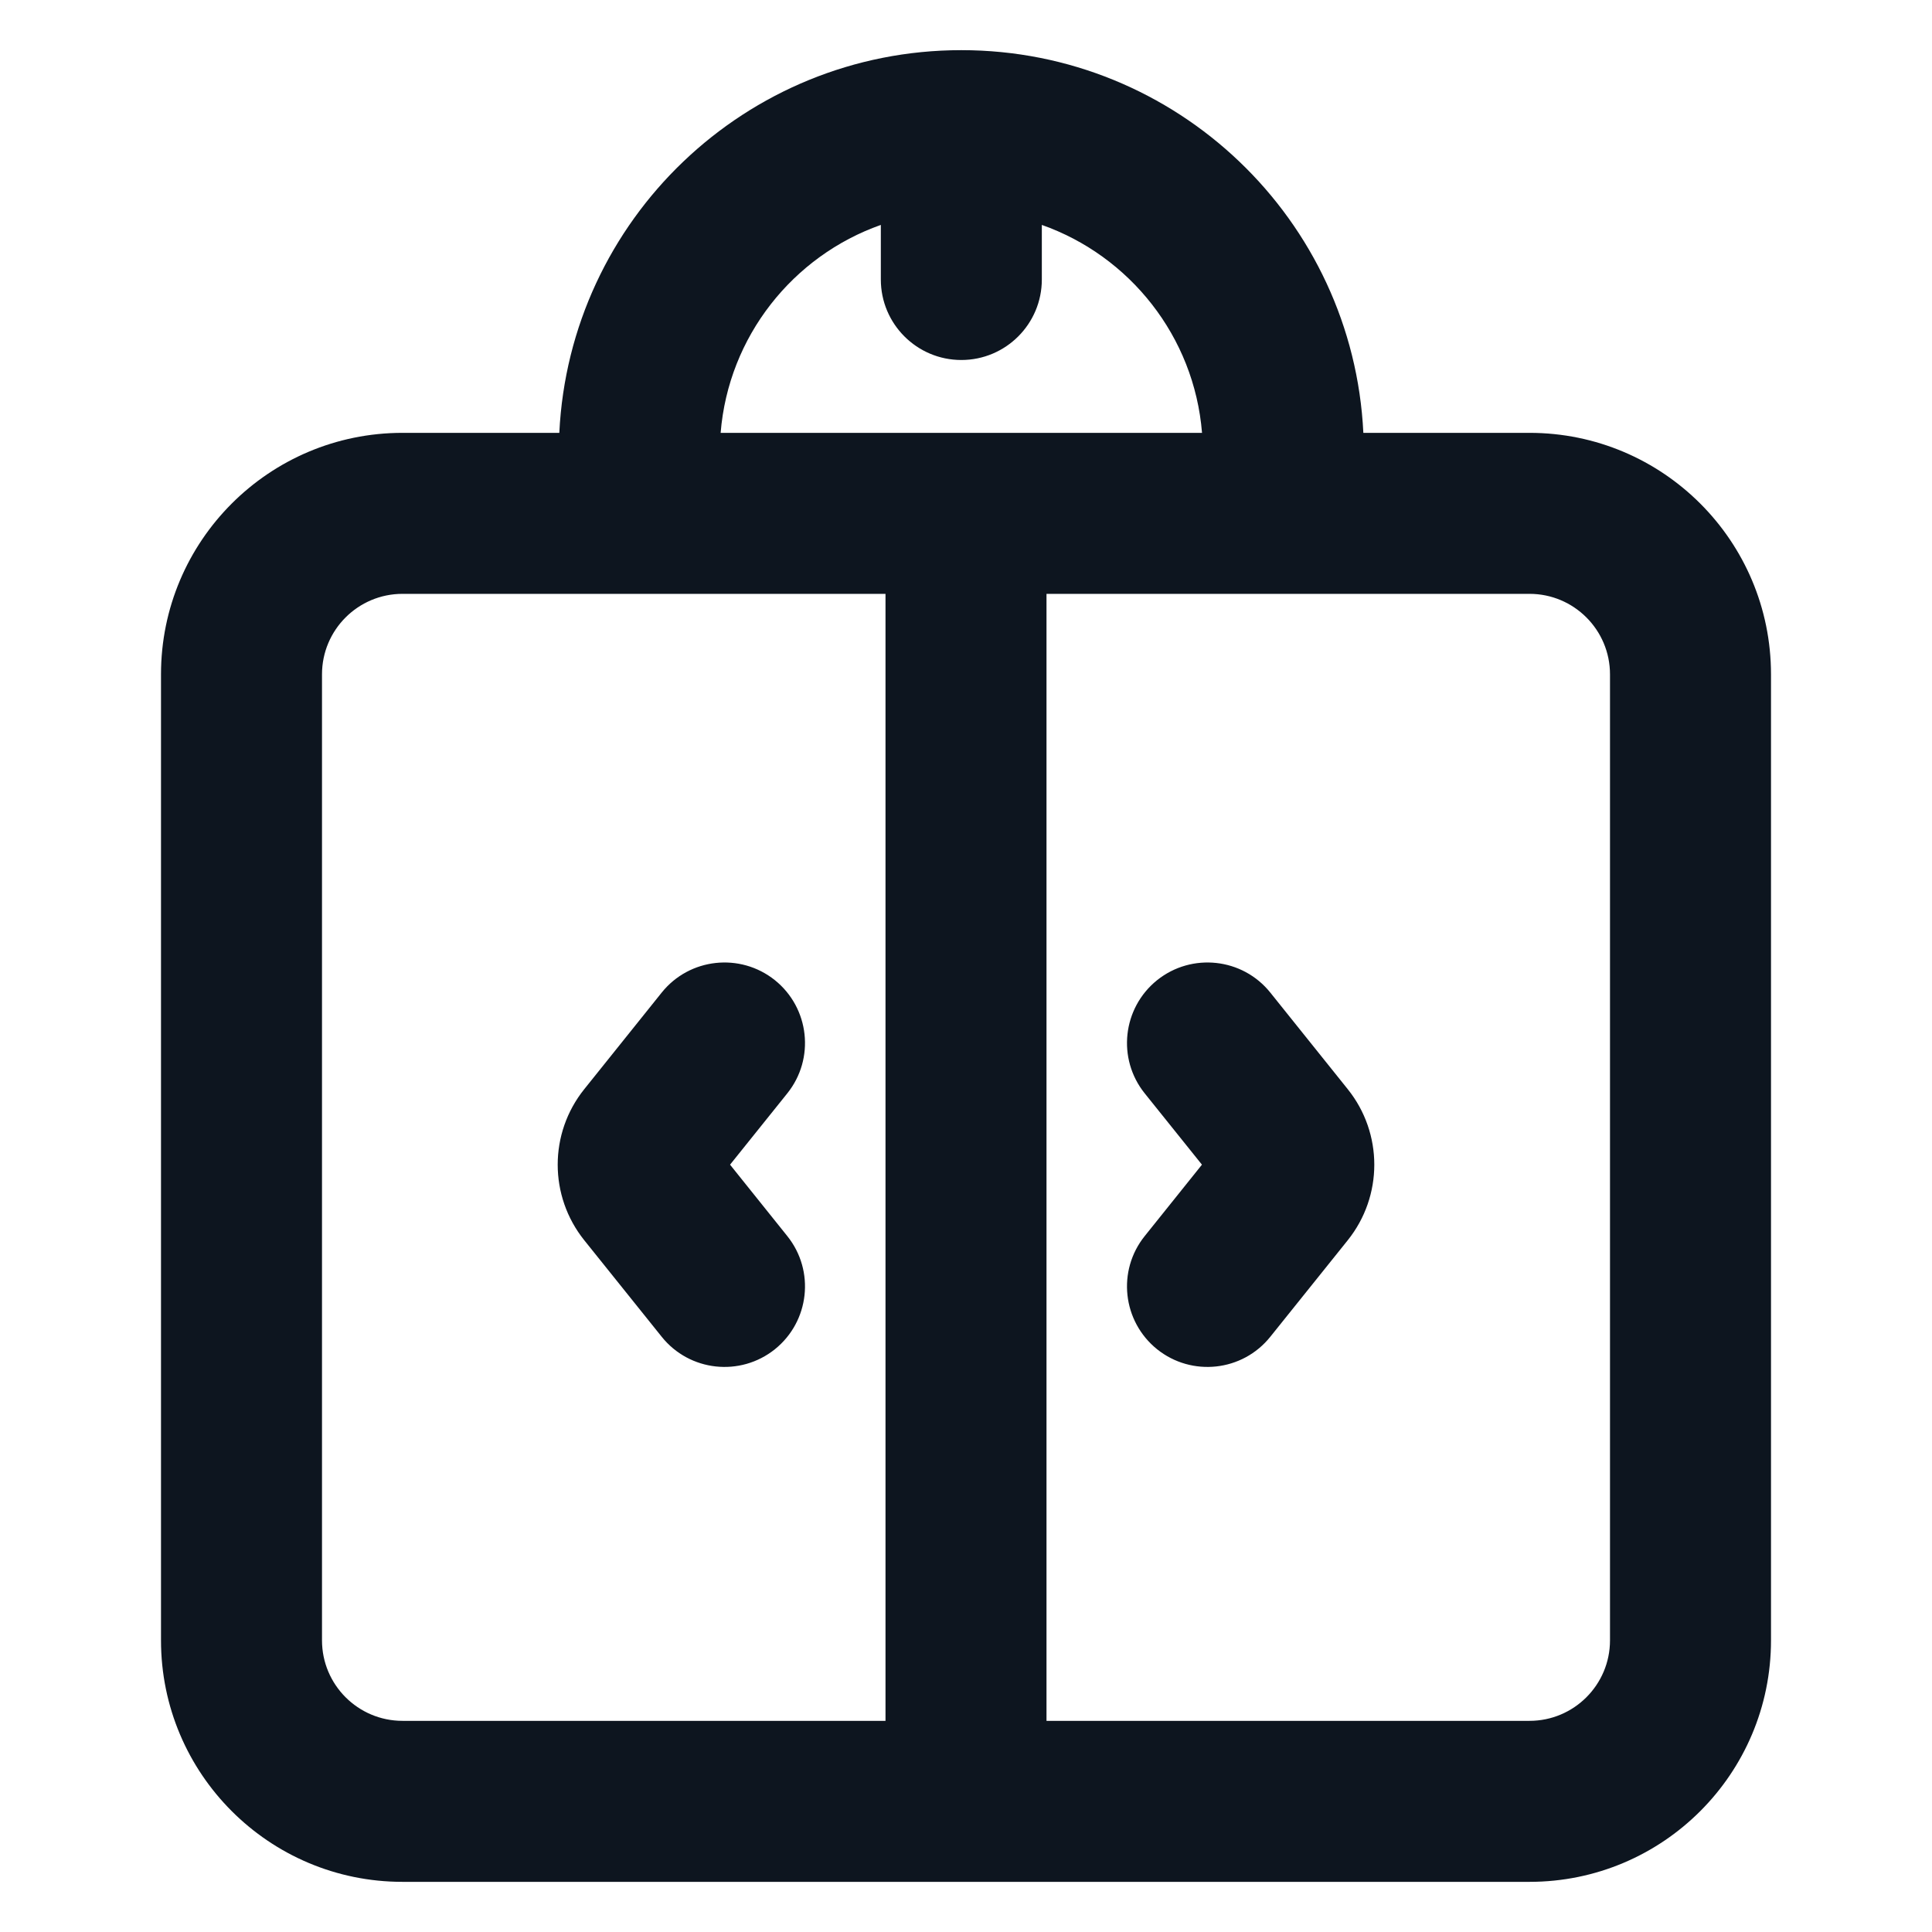 <svg width="24" height="24" viewBox="0 0 24 24" fill="none" xmlns="http://www.w3.org/2000/svg">
<path fill-rule="evenodd" clip-rule="evenodd" d="M6.948 5.377H5C3.343 5.377 2 6.72 2 8.377V20.377C2 22.034 3.343 23.377 5 23.377H19C20.657 23.377 22 22.034 22 20.377V8.377C22 6.72 20.657 5.377 19 5.377H16.936C16.808 2.73 14.621 0.623 11.942 0.623C9.263 0.623 7.076 2.73 6.948 5.377ZM8.952 5.377H14.932C14.835 4.179 14.033 3.179 12.942 2.794V3.472C12.942 4.024 12.494 4.472 11.942 4.472C11.39 4.472 10.942 4.024 10.942 3.472V2.794C9.851 3.179 9.049 4.179 8.952 5.377ZM5 7.377C4.448 7.377 4 7.825 4 8.377V20.377C4 20.929 4.448 21.377 5 21.377H11V7.377H5ZM13 7.377V21.377H19C19.552 21.377 20 20.929 20 20.377V8.377C20 7.825 19.552 7.377 19 7.377H13ZM9.626 12.176C10.056 12.522 10.126 13.151 9.78 13.582L9.069 14.468L9.78 15.355C10.126 15.786 10.056 16.415 9.626 16.761C9.195 17.106 8.565 17.037 8.22 16.606L7.258 15.407C6.818 14.858 6.818 14.078 7.258 13.53L8.22 12.33C8.565 11.9 9.195 11.831 9.626 12.176ZM14.374 12.176C14.805 11.831 15.435 11.9 15.78 12.33L16.742 13.53C17.182 14.078 17.182 14.858 16.742 15.407L15.78 16.606C15.435 17.037 14.805 17.106 14.374 16.761C13.944 16.415 13.874 15.786 14.22 15.355L14.931 14.468L14.22 13.582C13.874 13.151 13.944 12.522 14.374 12.176Z" fill="#0D151F"/>
</svg>
